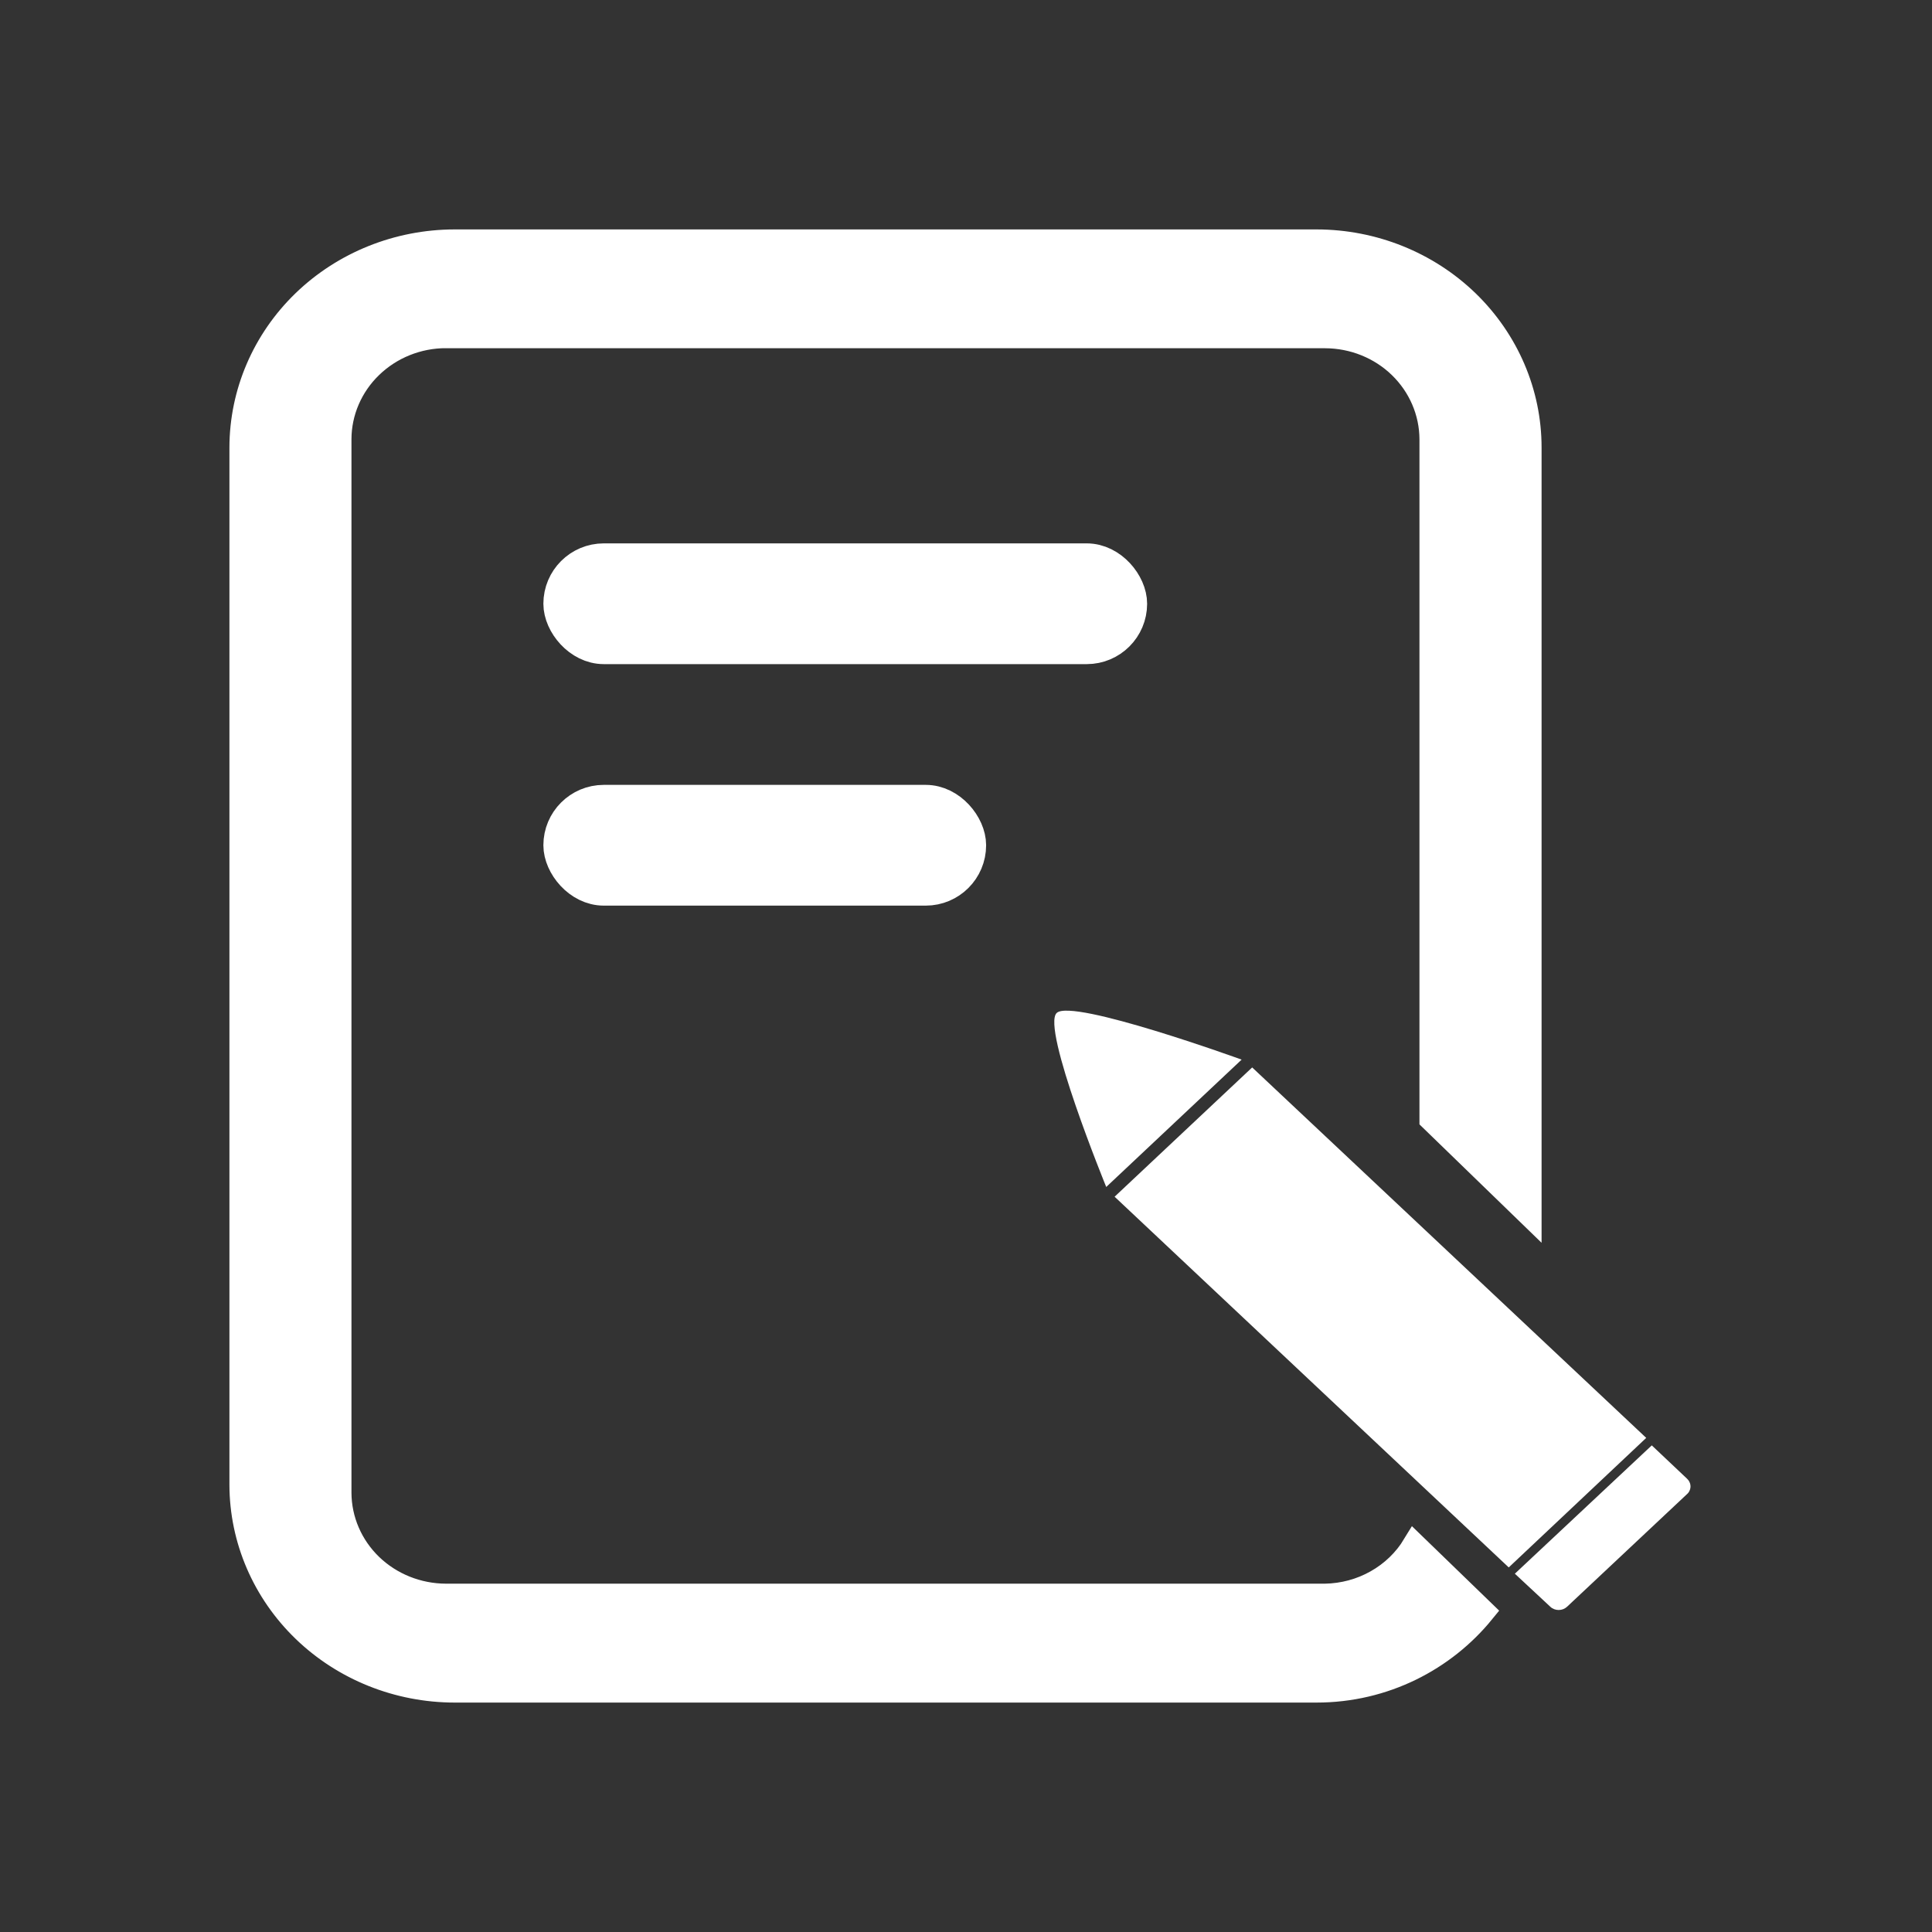<svg width="24" height="24" viewBox="0 0 24 24" fill="none" xmlns="http://www.w3.org/2000/svg">
<rect x="0" y="0" width="24" height="24" fill="#333333" stroke="none"/>
<path d="M16.461 19.823H5.54C5.189 19.822 4.853 19.687 4.605 19.448C4.357 19.208 4.217 18.883 4.216 18.543V5.455C4.217 5.116 4.357 4.791 4.605 4.551C4.853 4.311 5.189 4.175 5.54 4.175V4.176H16.461C16.812 4.177 17.148 4.312 17.395 4.552C17.643 4.793 17.782 5.118 17.783 5.457V13.904L19 15.084V5.559C19 4.881 18.721 4.231 18.226 3.751C17.73 3.271 17.058 3.001 16.357 3H5.646C4.944 3.001 4.272 3.271 3.776 3.75C3.28 4.23 3.001 4.88 3 5.559V18.444C3.001 19.122 3.281 19.772 3.777 20.251C4.273 20.73 4.945 20.999 5.646 21H16.355C17.194 21 17.938 20.612 18.42 20.02L17.57 19.197C17.456 19.385 17.294 19.541 17.1 19.65C16.906 19.76 16.686 19.819 16.461 19.823Z" fill="white" stroke="white" stroke-width="0.3"/>
<path d="M13.742 14.745C13.742 14.745 12.932 12.765 13.127 12.583C13.321 12.4 15.424 13.163 15.424 13.163L13.742 14.745ZM20.45 17.862L18.742 19.471L13.846 14.866L15.555 13.26L20.45 17.862ZM19.259 19.96C19.286 19.986 19.324 20 19.362 20C19.401 20 19.438 19.986 19.466 19.96L20.955 18.562C20.969 18.55 20.981 18.535 20.988 18.518C20.996 18.501 21 18.483 21 18.465C21 18.447 20.996 18.428 20.988 18.412C20.981 18.395 20.969 18.38 20.955 18.367L20.519 17.955L18.818 19.549L19.259 19.96Z" fill="white"/>
<rect x="7" y="7" width="7" height="1" rx="0.5" fill="white" stroke="white" stroke-width="0.5"/>
<rect x="7" y="10" width="5" height="1" rx="0.5" fill="white" stroke="white" stroke-width="0.5"/>
</svg>
